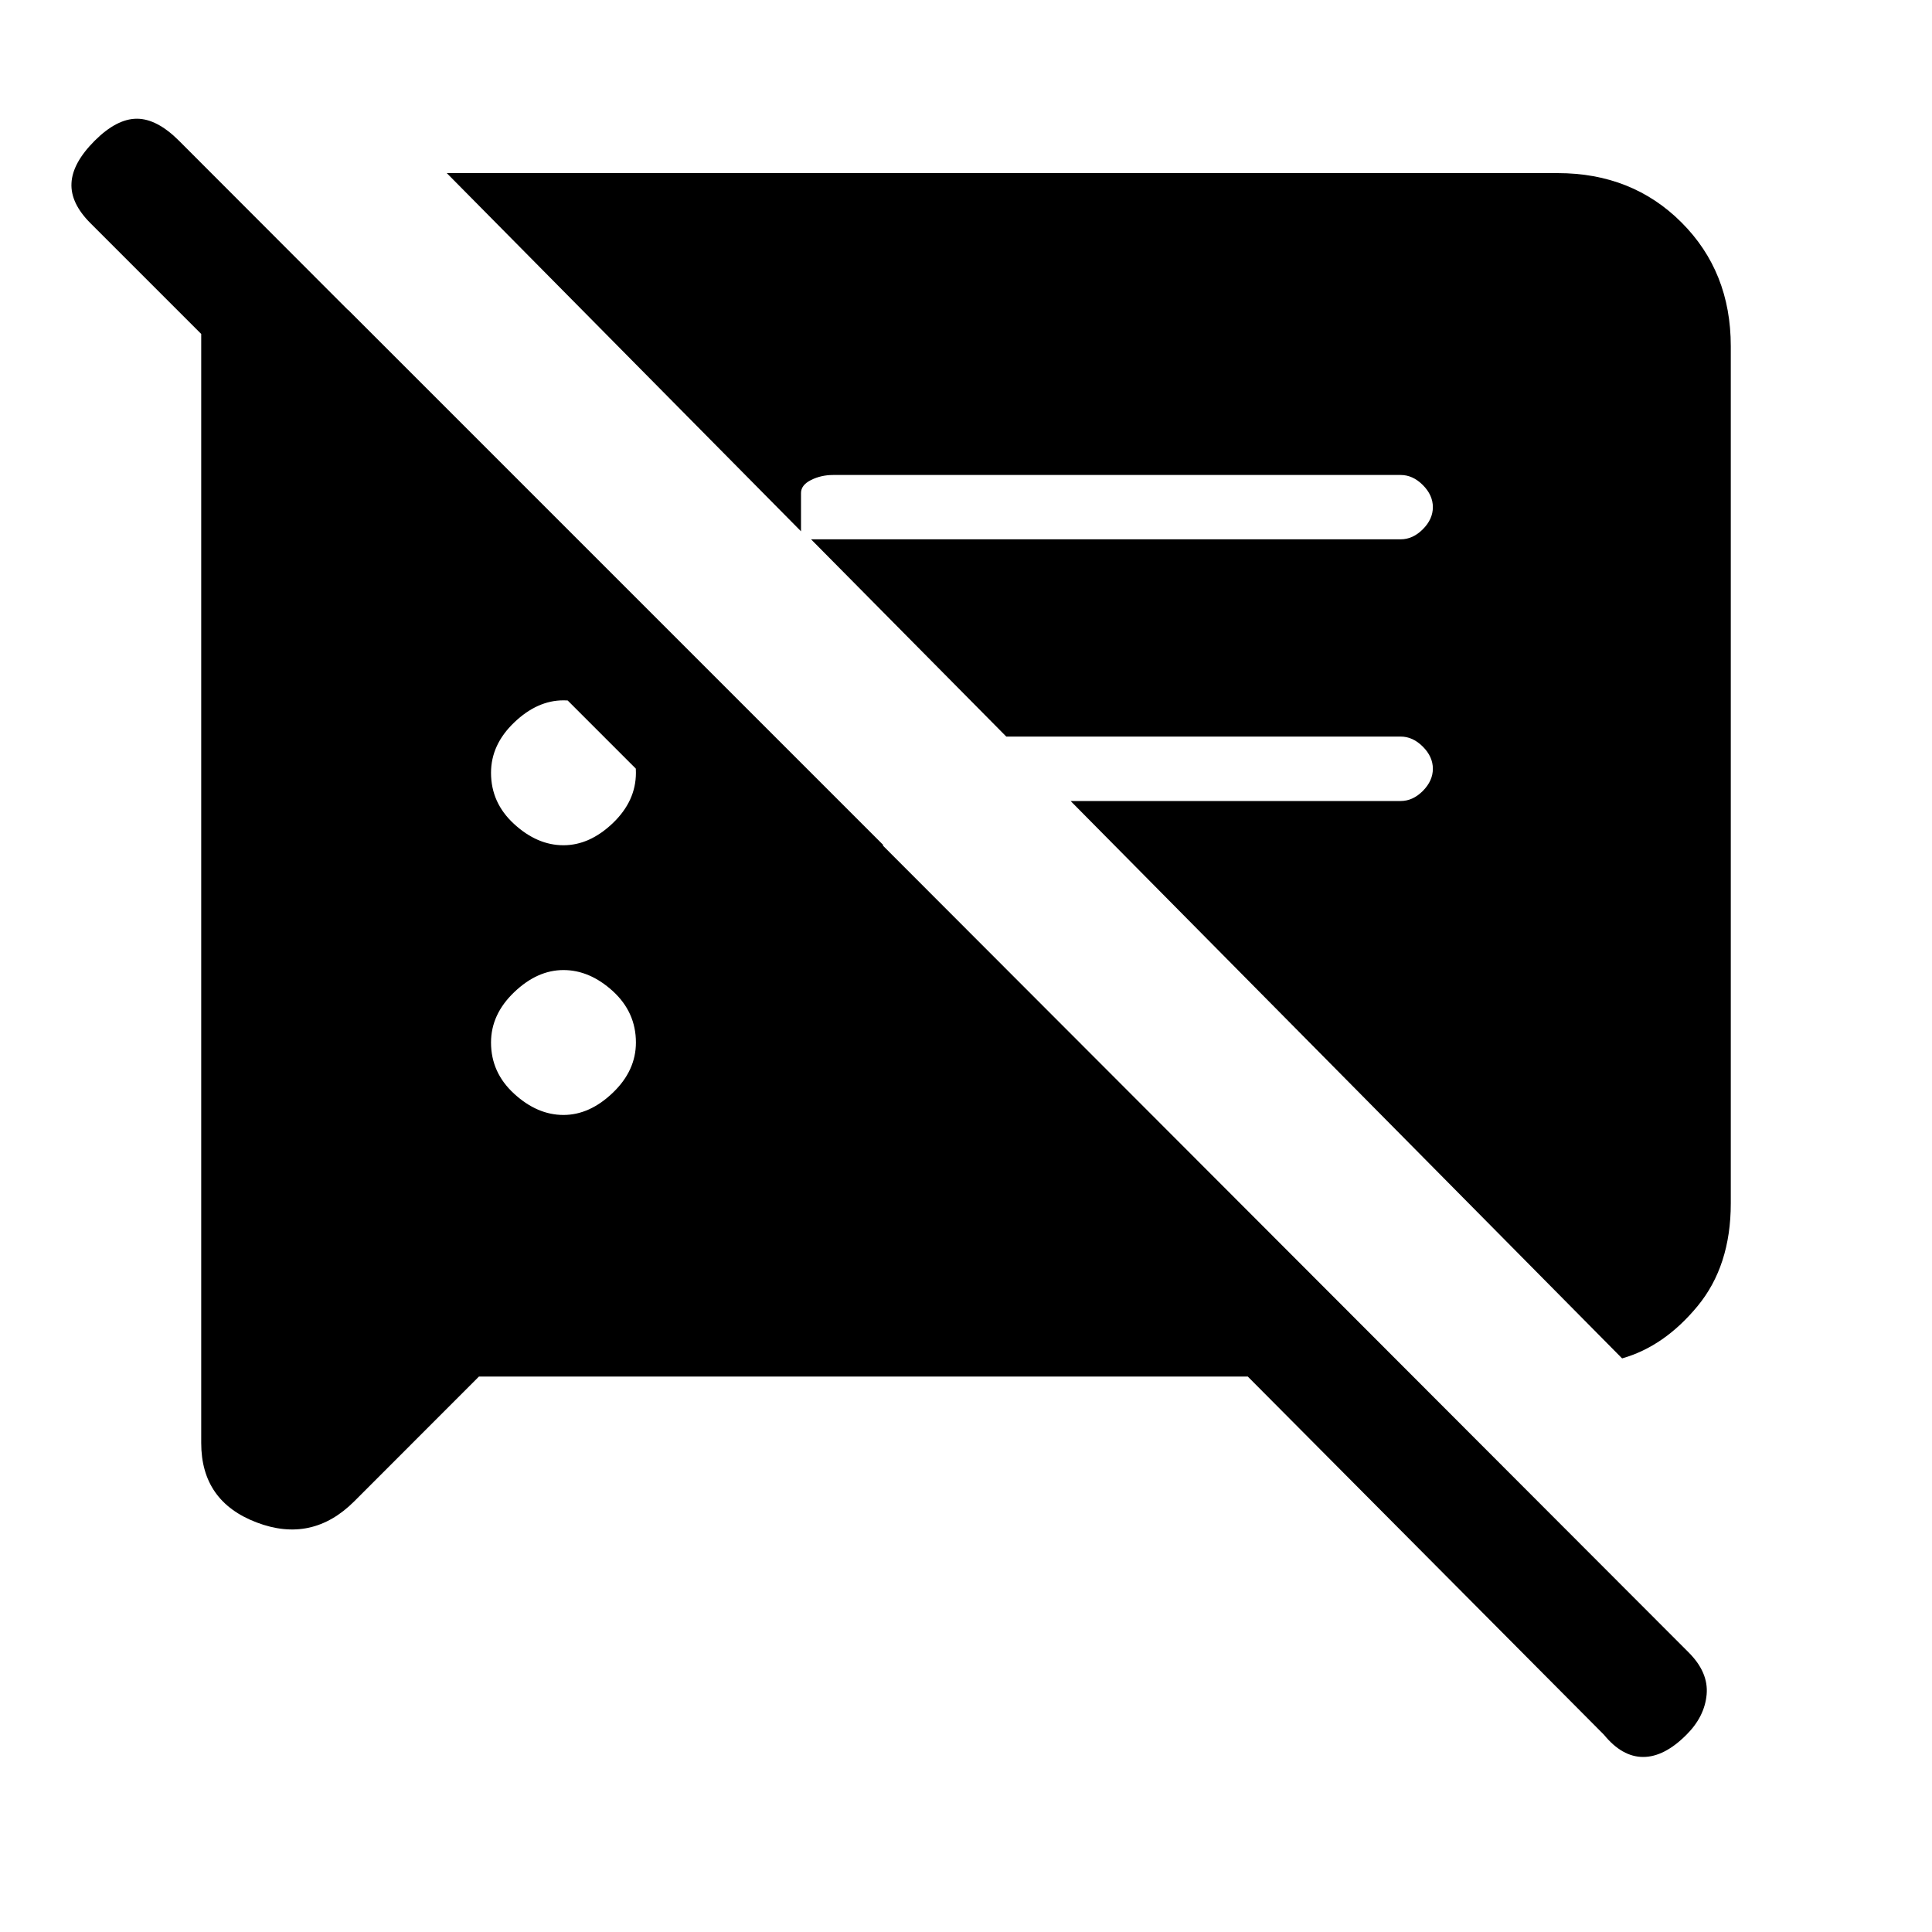 <svg xmlns="http://www.w3.org/2000/svg" height="20" width="20"><path d="m4.958 14.25-1.291 1.292q-.438.437-1.011.218-.573-.218-.573-.822V3.208h1.521L9.146 8.75H7.375L.938 2.312Q.729 2.104.74 1.896q.01-.208.239-.438.229-.229.438-.229.208 0 .437.229l15.625 15.646q.209.208.188.438-.021.229-.209.416-.229.23-.448.23-.218 0-.406-.23l-3.687-3.708Zm11.834-.188-5.709-5.77H14.5q.125 0 .229-.104.104-.105.104-.23t-.104-.229q-.104-.104-.229-.104h-4.083L8.396 5.583H14.5q.125 0 .229-.104.104-.104.104-.229t-.104-.229q-.104-.104-.229-.104H8.625q-.125 0-.229.052-.104.052-.104.135V5.5L4.625 1.792h11.5q.771 0 1.281.51.511.51.511 1.281v8.875q0 .646-.344 1.063-.344.417-.781.541Zm-10.959-2.52q.271 0 .511-.23.239-.229.239-.52 0-.313-.239-.532-.24-.218-.511-.218t-.51.229q-.24.229-.24.521 0 .312.24.531.239.219.51.219Zm0-2.792q.271 0 .511-.229.239-.229.239-.521 0-.312-.239-.531-.24-.219-.511-.219t-.51.229q-.24.229-.24.521 0 .312.24.531.239.219.51.219Z"/></svg>